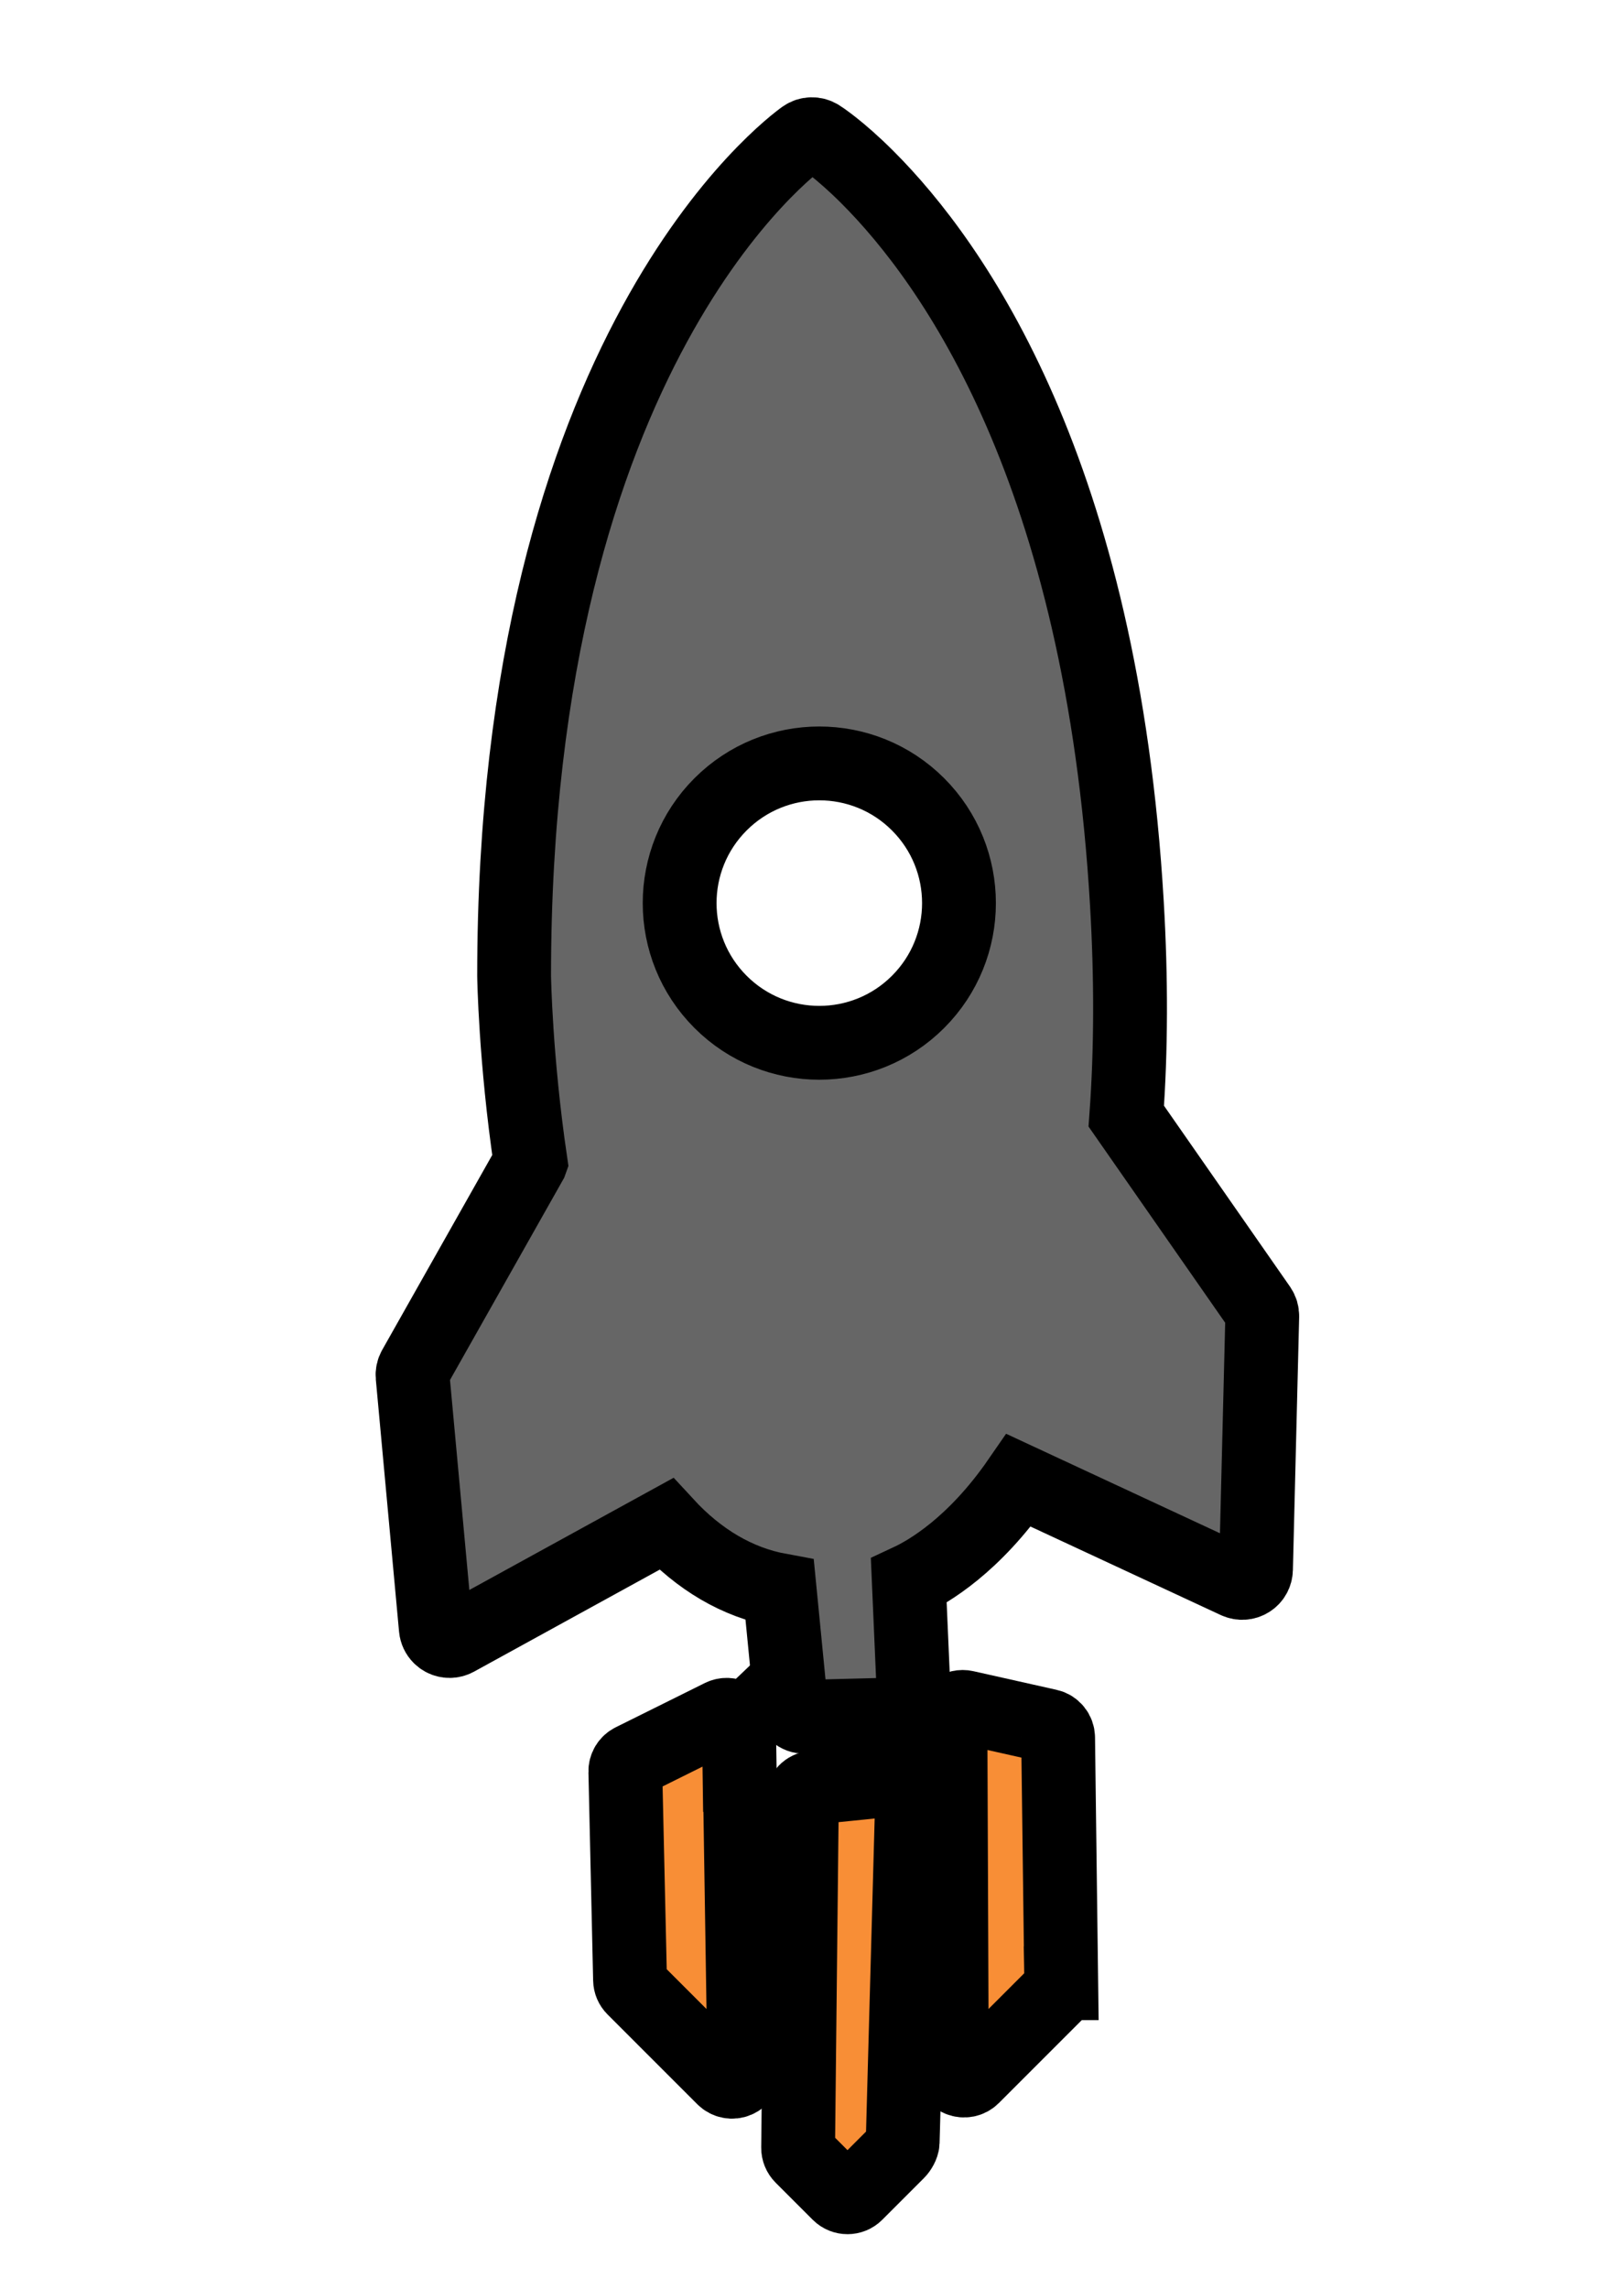 <svg width="22" height="31" xmlns="http://www.w3.org/2000/svg">

 <g>
  <title>background</title>
  <rect fill="none" id="canvas_background" height="33" width="24" y="-1" x="-1"/>
 </g>
 <g>
  <title>Layer 1</title>
  <g transform="rotate(45 11,15.5) " id="svg_7">
   <path fill="#666666" stroke="null" id="svg_2" d="m8.475,18.368l0.858,3.084c0.01,0.037 0.032,0.07 0.061,0.094l2.638,2.193c0.034,0.028 0.077,0.043 0.12,0.043c0.019,0 0.037,-0.003 0.055,-0.008c0.061,-0.019 0.107,-0.066 0.125,-0.127l0.906,-3.114c0.66,0.027 1.243,-0.124 1.722,-0.454l1.2,0.986c0.076,0.062 0.187,0.056 0.255,-0.016l0.891,-0.938c0.035,-0.036 0.053,-0.085 0.051,-0.136c-0.002,-0.05 -0.024,-0.098 -0.061,-0.132l-1.189,-1.09c0.101,-0.277 0.283,-0.967 0.091,-2.016l3.054,-1.115c0.06,-0.022 0.104,-0.072 0.118,-0.133c0.015,-0.062 -0.003,-0.126 -0.047,-0.172l-2.365,-2.485c-0.028,-0.029 -0.063,-0.048 -0.103,-0.056l-3.115,-0.557c-0.586,-0.678 -1.268,-1.364 -2.028,-2.04c-4.374,-3.892 -7.793,-4.473 -9.442,-4.473c-0.543,0 -0.842,0.066 -0.854,0.069c-0.074,0.017 -0.131,0.077 -0.144,0.151c-0.033,0.194 -0.745,4.808 5.26,10.813c0.008,0.008 0.813,0.788 1.942,1.627zm0.284,-3.357c-1.045,0 -1.892,-0.847 -1.892,-1.892s0.847,-1.892 1.892,-1.892s1.892,0.847 1.892,1.892s-0.847,1.892 -1.892,1.892z"/>
   <path fill="#f88e36" stroke="null" id="svg_3" d="m15.879,21.778c-0.041,-0.04 -0.099,-0.056 -0.155,-0.042c-0.056,0.014 -0.1,0.055 -0.118,0.108l-0.43,1.278c-0.021,0.061 -0.004,0.129 0.043,0.173l2.04,1.95c0.031,0.03 0.072,0.046 0.115,0.046l0,0l1.72,0l0,0c0.068,0 0.129,-0.041 0.154,-0.104c0.025,-0.063 0.01,-0.135 -0.039,-0.182l-3.33,-3.228z"/>
   <path fill="#f88e36" stroke="null" id="svg_4" d="m18.157,20.736c-0.032,-0.033 -0.075,-0.102 -0.12,-0.102c-0.001,0 -0.003,0 -0.004,0c-0.047,0 -0.091,0.073 -0.121,0.108l-0.74,0.906c-0.057,0.066 -0.054,0.163 0.007,0.225l3.297,3.369c0.031,0.032 0.074,0.05 0.119,0.05l0,0l0.545,0l0.166,0c0.092,0 0.166,-0.075 0.166,-0.166l0,-0.797c0,-0.043 -0.017,-0.109 -0.046,-0.14l-3.268,-3.453z"/>
   <path fill="#f88e36" stroke="null" id="svg_5" d="m21.421,21.146l-2.382,-2.322c-0.055,-0.054 -0.141,-0.063 -0.205,-0.021l-0.975,0.618c-0.043,0.027 -0.071,0.072 -0.076,0.122s0.012,0.1 0.048,0.136l3.357,3.33c0.032,0.032 0.075,0.048 0.117,0.048c0.021,0 0.043,-0.004 0.064,-0.013c0.062,-0.026 0.102,-0.086 0.102,-0.153l0,-1.626c0,-0.045 -0.018,-0.088 -0.05,-0.119z"/>
  </g>
 </g>
</svg>